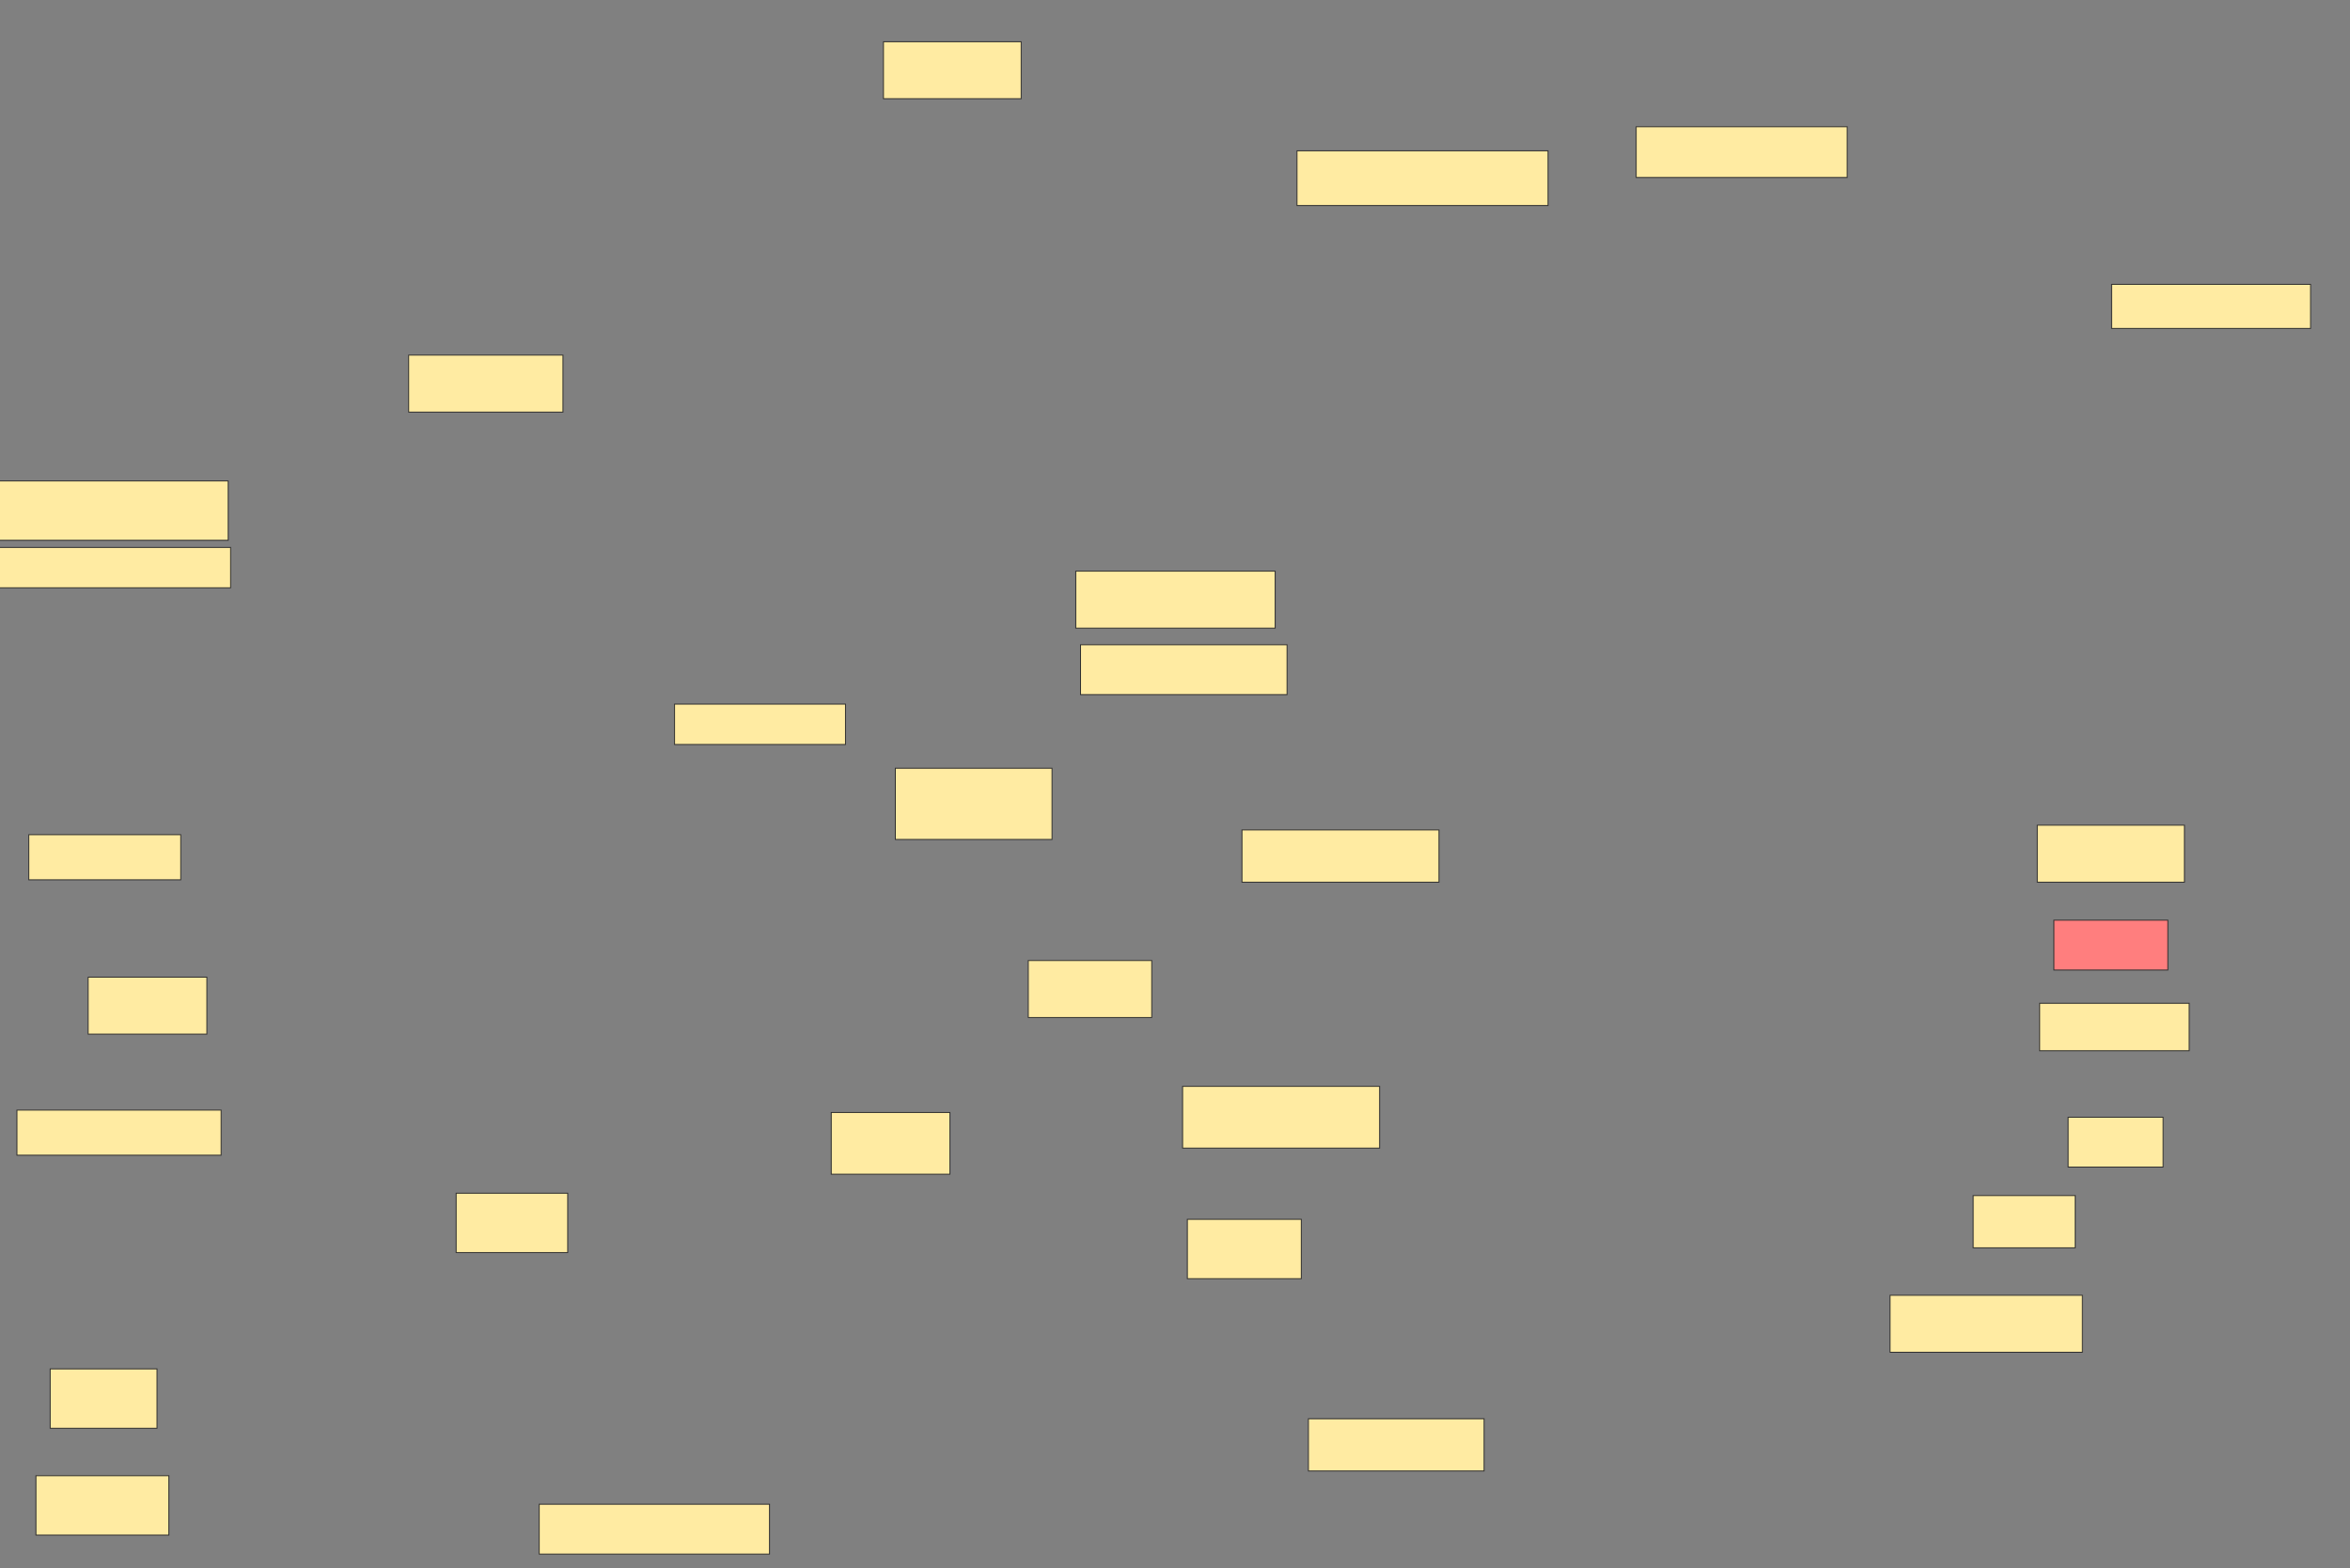 <svg xmlns="http://www.w3.org/2000/svg" width="2560" height="1708">
 <rect width="100%" height="100%" fill="#808080" stroke="none"/>
 <!-- Created with Image Occlusion Enhanced -->
 <g>
  <title>Labels</title>
 </g>
 <g>
  <title>Masks</title>
  <rect id="2b8cf08a25114dd99916e58031dca296-ao-1" height="55.28" width="229.849" y="138.067" x="1782.403" stroke="#2D2D2D" fill="#FFEBA2"/>
  <rect id="2b8cf08a25114dd99916e58031dca296-ao-2" height="48.006" width="216.756" y="309.726" x="2300.291" stroke="#2D2D2D" fill="#FFEBA2"/>
  <rect id="2b8cf08a25114dd99916e58031dca296-ao-3" height="59.644" width="273.491" y="164.252" x="1412.899" stroke="#2D2D2D" fill="#FFEBA2"/>
  <rect id="2b8cf08a25114dd99916e58031dca296-ao-4" height="62.069" width="150" y="45.448" x="962.414" stroke="#2D2D2D" fill="#FFEBA2"/>
  <rect id="2b8cf08a25114dd99916e58031dca296-ao-5" height="62.069" width="217.241" y="622.172" x="1171.897" stroke="#2D2D2D" fill="#FFEBA2"/>
  <rect id="2b8cf08a25114dd99916e58031dca296-ao-6" height="54.31" width="225" y="702.345" x="1177.069" stroke="#2D2D2D" fill="#FFEBA2"/>
  <rect id="2b8cf08a25114dd99916e58031dca296-ao-7" height="56.897" width="214.655" y="904.069" x="1352.931" stroke="#2D2D2D" fill="#FFEBA2"/>
  <rect id="2b8cf08a25114dd99916e58031dca296-ao-8" height="77.586" width="170.69" y="836.827" x="975.345" stroke="#2D2D2D" fill="#FFEBA2"/>
  <rect id="2b8cf08a25114dd99916e58031dca296-ao-9" height="43.966" width="186.207" y="767" x="734.828" stroke="#2D2D2D" fill="#FFEBA2"/>
  <rect stroke="#2D2D2D" id="2b8cf08a25114dd99916e58031dca296-ao-10" height="62.069" width="168.103" y="386.827" x="445.173" fill="#FFEBA2"/>
  <rect id="2b8cf08a25114dd99916e58031dca296-ao-11" height="64.655" width="258.621" y="523.896" x="-10" stroke-linecap="null" stroke-linejoin="null" stroke-dasharray="null" stroke="#2D2D2D" fill="#FFEBA2"/>
  <rect id="2b8cf08a25114dd99916e58031dca296-ao-12" height="43.966" width="258.621" y="596.31" x="-7.414" stroke-linecap="null" stroke-linejoin="null" stroke-dasharray="null" stroke="#2D2D2D" fill="#FFEBA2"/>
  <rect id="2b8cf08a25114dd99916e58031dca296-ao-13" height="49.138" width="165.517" y="909.241" x="31.379" stroke-linecap="null" stroke-linejoin="null" stroke-dasharray="null" stroke="#2D2D2D" fill="#FFEBA2"/>
  <rect id="2b8cf08a25114dd99916e58031dca296-ao-14" height="62.069" width="129.31" y="1064.414" x="96.035" stroke-linecap="null" stroke-linejoin="null" stroke-dasharray="null" stroke="#2D2D2D" fill="#FFEBA2"/>
  <rect id="2b8cf08a25114dd99916e58031dca296-ao-15" height="49.138" width="222.414" y="1209.241" x="18.448" stroke-linecap="null" stroke-linejoin="null" stroke-dasharray="null" stroke="#2D2D2D" fill="#FFEBA2"/>
  <rect id="2b8cf08a25114dd99916e58031dca296-ao-16" height="64.655" width="121.552" y="1299.759" x="496.897" stroke-linecap="null" stroke-linejoin="null" stroke-dasharray="null" stroke="#2D2D2D" fill="#FFEBA2"/>
  <rect id="2b8cf08a25114dd99916e58031dca296-ao-17" height="67.241" width="129.31" y="1211.827" x="905.517" stroke-linecap="null" stroke-linejoin="null" stroke-dasharray="null" stroke="#2D2D2D" fill="#FFEBA2"/>
  <rect id="2b8cf08a25114dd99916e58031dca296-ao-18" height="64.655" width="116.379" y="1491.138" x="54.655" stroke-linecap="null" stroke-linejoin="null" stroke-dasharray="null" stroke="#2D2D2D" fill="#FFEBA2"/>
  <rect id="2b8cf08a25114dd99916e58031dca296-ao-19" height="64.655" width="144.828" y="1607.517" x="39.138" stroke-linecap="null" stroke-linejoin="null" stroke-dasharray="null" stroke="#2D2D2D" fill="#FFEBA2"/>
  <rect id="2b8cf08a25114dd99916e58031dca296-ao-20" height="54.31" width="250.862" y="1638.552" x="587.414" stroke-linecap="null" stroke-linejoin="null" stroke-dasharray="null" stroke="#2D2D2D" fill="#FFEBA2"/>
  <rect id="2b8cf08a25114dd99916e58031dca296-ao-21" height="62.069" width="134.483" y="1046.31" x="1120.173" stroke-linecap="null" stroke-linejoin="null" stroke-dasharray="null" stroke="#2D2D2D" fill="#FFEBA2"/>
  <rect id="2b8cf08a25114dd99916e58031dca296-ao-22" height="67.241" width="214.655" y="1183.379" x="1288.276" stroke-linecap="null" stroke-linejoin="null" stroke-dasharray="null" stroke="#2D2D2D" fill="#FFEBA2"/>
  <rect id="2b8cf08a25114dd99916e58031dca296-ao-23" height="64.655" width="124.138" y="1328.207" x="1293.448" stroke-linecap="null" stroke-linejoin="null" stroke-dasharray="null" stroke="#2D2D2D" fill="#FFEBA2"/>
  <rect id="2b8cf08a25114dd99916e58031dca296-ao-24" height="56.897" width="191.379" y="1545.448" x="1425.345" stroke-linecap="null" stroke-linejoin="null" stroke-dasharray="null" stroke="#2D2D2D" fill="#FFEBA2"/>
  <rect id="2b8cf08a25114dd99916e58031dca296-ao-25" height="62.069" width="209.483" y="1410.965" x="2058.966" stroke-linecap="null" stroke-linejoin="null" stroke-dasharray="null" stroke="#2D2D2D" fill="#FFEBA2"/>
  <rect id="2b8cf08a25114dd99916e58031dca296-ao-26" height="56.897" width="111.207" y="1302.345" x="2149.483" stroke-linecap="null" stroke-linejoin="null" stroke-dasharray="null" stroke="#2D2D2D" fill="#FFEBA2"/>
  <rect id="2b8cf08a25114dd99916e58031dca296-ao-27" height="54.31" width="103.448" y="1217" x="2252.931" stroke-linecap="null" stroke-linejoin="null" stroke-dasharray="null" stroke="#2D2D2D" fill="#FFEBA2"/>
  <rect id="2b8cf08a25114dd99916e58031dca296-ao-28" height="51.724" width="162.931" y="1092.862" x="2221.897" stroke-linecap="null" stroke-linejoin="null" stroke-dasharray="null" stroke="#2D2D2D" fill="#FFEBA2"/>
  <rect id="2b8cf08a25114dd99916e58031dca296-ao-29" height="54.31" width="124.138" y="1002.345" x="2237.414" stroke-linecap="null" stroke-linejoin="null" stroke-dasharray="null" stroke="#2D2D2D" fill="#FF7E7E" class="qshape"/>
  <rect id="2b8cf08a25114dd99916e58031dca296-ao-30" height="62.069" width="160.345" y="898.896" x="2219.31" stroke-linecap="null" stroke-linejoin="null" stroke-dasharray="null" stroke="#2D2D2D" fill="#FFEBA2"/>
 </g>
</svg>